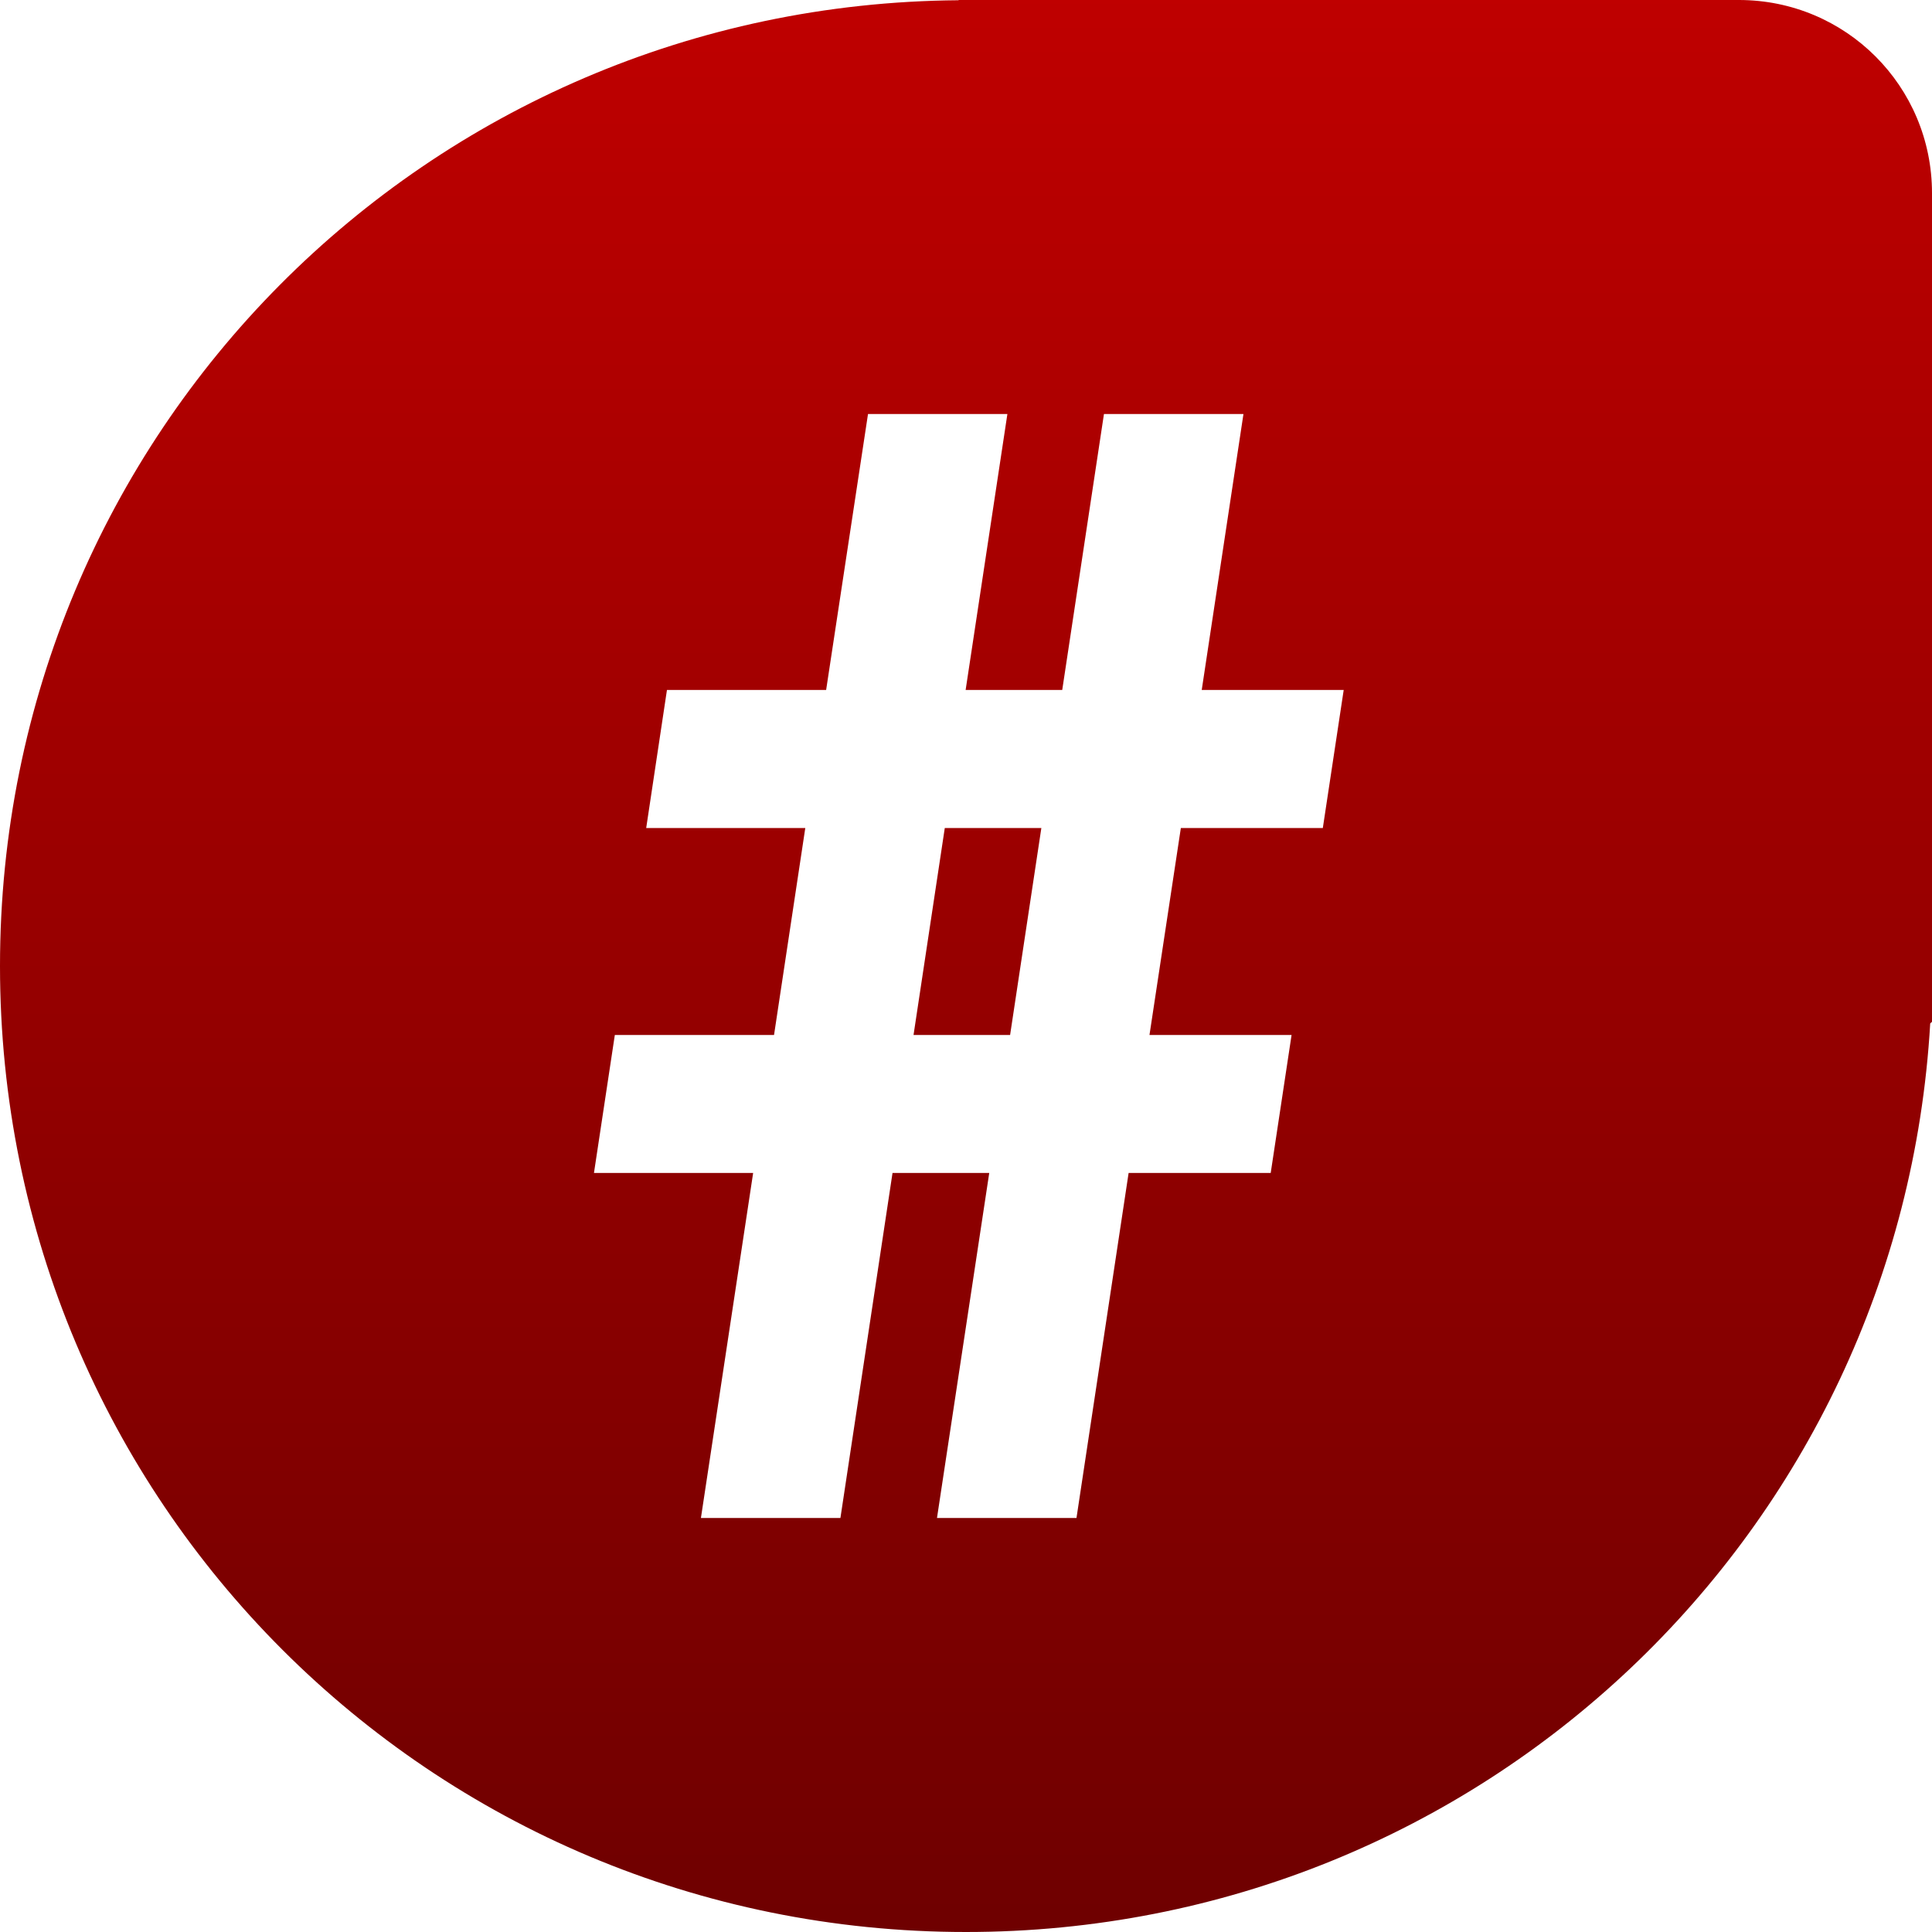 <svg xmlns="http://www.w3.org/2000/svg" xmlns:xlink="http://www.w3.org/1999/xlink" width="64" height="64" viewBox="0 0 64 64" version="1.1"><defs><linearGradient id="linear0" gradientUnits="userSpaceOnUse" x1="0" y1="0" x2="0" y2="1" gradientTransform="matrix(64,0,0,64,0,0)"><stop offset="0" style="stop-color:#bf0000;stop-opacity:1;"/><stop offset="1" style="stop-color:#6e0000;stop-opacity:1;"/></linearGradient></defs><g id="surface1"><path style=" stroke:none;fill-rule:evenodd;fill:url(#linear0);" d="M 31.754 0 L 31.754 0.008 C 14.141 0.141 0 14.355 0 32 C 0 49.727 14.273 64 32 64 C 49.09 64 62.961 50.734 63.941 33.902 L 64 33.848 L 64 6.398 C 64 2.855 61.145 0 57.602 0 Z M 33.461 34.285 L 34.496 27.43 L 31.297 27.43 L 30.262 34.285 Z M 38.078 34.285 L 39.117 27.43 L 43.82 27.43 L 44.512 22.855 L 39.809 22.855 L 41.191 13.715 L 36.57 13.715 L 35.188 22.855 L 31.988 22.855 L 33.371 13.715 L 28.754 13.715 L 27.367 22.855 L 22.094 22.855 L 21.406 27.43 L 26.676 27.43 L 25.641 34.285 L 20.367 34.285 L 19.676 38.855 L 24.949 38.855 L 23.219 50.285 L 27.84 50.285 L 29.566 38.855 L 32.77 38.855 L 31.039 50.285 L 35.66 50.285 L 37.387 38.855 L 42.094 38.855 L 42.785 34.285 Z M 38.078 34.285 "/></g></svg>

